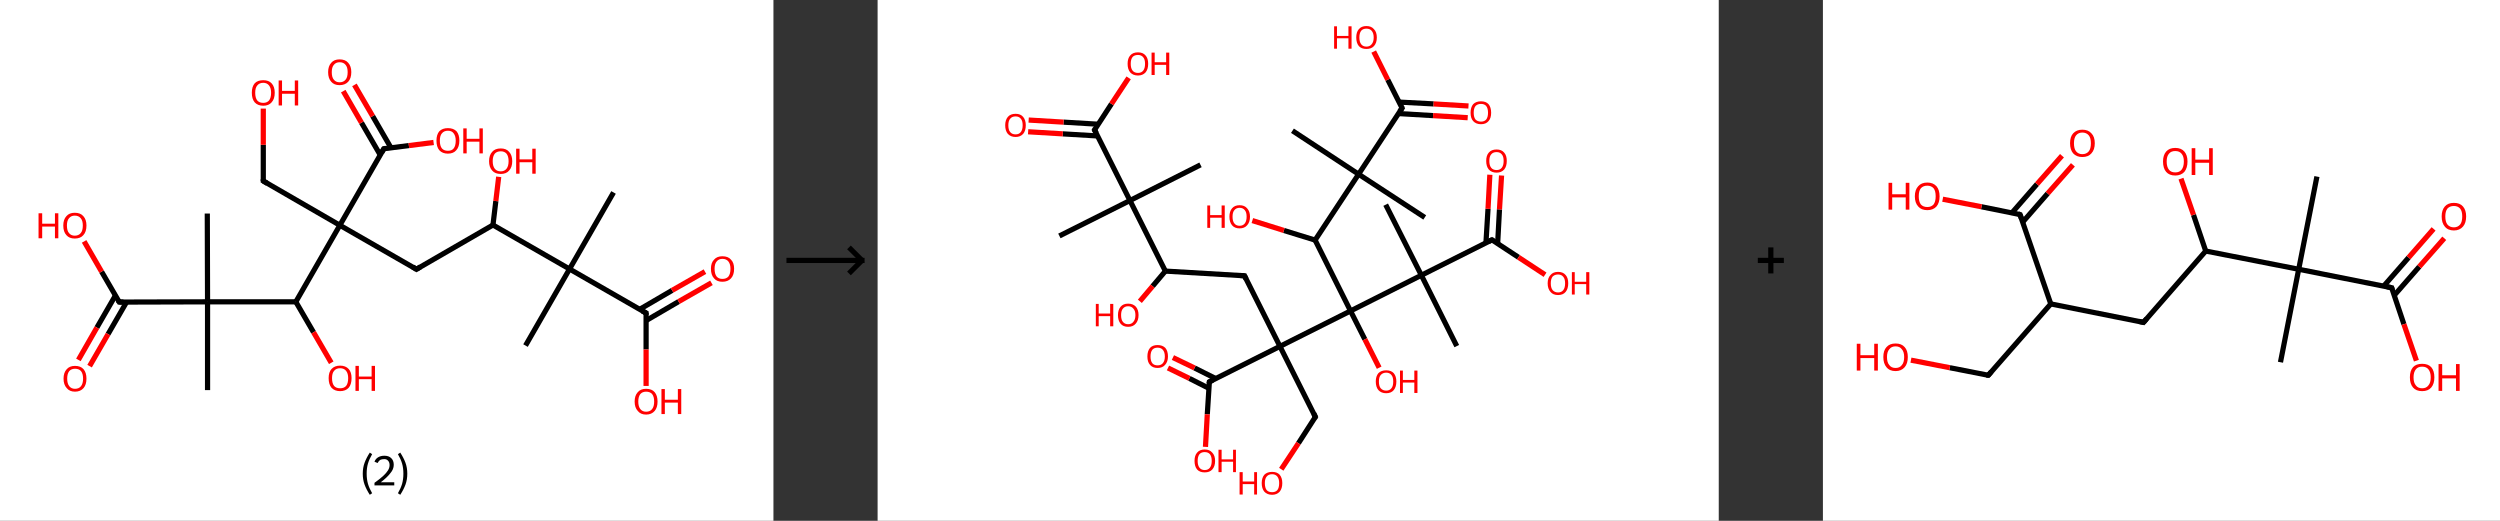 <?xml version='1.0' encoding='ASCII' standalone='yes'?>
<svg xmlns="http://www.w3.org/2000/svg" xmlns:xlink="http://www.w3.org/1999/xlink" version="1.1" width="960.0px" viewBox="0 0 960.0 200.0" height="200.0px">
  <rect x="0" y="0" width="960.0" height="200.0" fill="#333333" stroke="none"/>
  <g>
    <g transform="translate(0, 0) scale(1 1) "><!-- END OF HEADER -->
<rect style="opacity:1.0;fill:#FFFFFF;stroke:none" width="297.0" height="200.0" x="0.0" y="0.0"> </rect>
<path class="bond-0 atom-0 atom-1" d="M 235.6,73.9 L 218.7,103.3" style="fill:none;fill-rule:evenodd;stroke:#000000;stroke-width:2.0px;stroke-linecap:butt;stroke-linejoin:miter;stroke-opacity:1"/>
<path class="bond-1 atom-1 atom-2" d="M 218.7,103.3 L 201.8,132.7" style="fill:none;fill-rule:evenodd;stroke:#000000;stroke-width:2.0px;stroke-linecap:butt;stroke-linejoin:miter;stroke-opacity:1"/>
<path class="bond-2 atom-1 atom-3" d="M 218.7,103.3 L 248.1,120.2" style="fill:none;fill-rule:evenodd;stroke:#000000;stroke-width:2.0px;stroke-linecap:butt;stroke-linejoin:miter;stroke-opacity:1"/>
<path class="bond-3 atom-3 atom-4" d="M 248.1,123.1 L 260.6,115.8" style="fill:none;fill-rule:evenodd;stroke:#000000;stroke-width:2.0px;stroke-linecap:butt;stroke-linejoin:miter;stroke-opacity:1"/>
<path class="bond-3 atom-3 atom-4" d="M 260.6,115.8 L 273.2,108.6" style="fill:none;fill-rule:evenodd;stroke:#FF0000;stroke-width:2.0px;stroke-linecap:butt;stroke-linejoin:miter;stroke-opacity:1"/>
<path class="bond-3 atom-3 atom-4" d="M 245.6,118.8 L 258.1,111.5" style="fill:none;fill-rule:evenodd;stroke:#000000;stroke-width:2.0px;stroke-linecap:butt;stroke-linejoin:miter;stroke-opacity:1"/>
<path class="bond-3 atom-3 atom-4" d="M 258.1,111.5 L 270.7,104.3" style="fill:none;fill-rule:evenodd;stroke:#FF0000;stroke-width:2.0px;stroke-linecap:butt;stroke-linejoin:miter;stroke-opacity:1"/>
<path class="bond-4 atom-3 atom-5" d="M 248.1,120.2 L 248.1,134.2" style="fill:none;fill-rule:evenodd;stroke:#000000;stroke-width:2.0px;stroke-linecap:butt;stroke-linejoin:miter;stroke-opacity:1"/>
<path class="bond-4 atom-3 atom-5" d="M 248.1,134.2 L 248.1,148.2" style="fill:none;fill-rule:evenodd;stroke:#FF0000;stroke-width:2.0px;stroke-linecap:butt;stroke-linejoin:miter;stroke-opacity:1"/>
<path class="bond-5 atom-1 atom-6" d="M 218.7,103.3 L 189.3,86.4" style="fill:none;fill-rule:evenodd;stroke:#000000;stroke-width:2.0px;stroke-linecap:butt;stroke-linejoin:miter;stroke-opacity:1"/>
<path class="bond-6 atom-6 atom-7" d="M 189.3,86.4 L 190.4,77.2" style="fill:none;fill-rule:evenodd;stroke:#000000;stroke-width:2.0px;stroke-linecap:butt;stroke-linejoin:miter;stroke-opacity:1"/>
<path class="bond-6 atom-6 atom-7" d="M 190.4,77.2 L 191.5,67.9" style="fill:none;fill-rule:evenodd;stroke:#FF0000;stroke-width:2.0px;stroke-linecap:butt;stroke-linejoin:miter;stroke-opacity:1"/>
<path class="bond-7 atom-6 atom-8" d="M 189.3,86.4 L 159.9,103.4" style="fill:none;fill-rule:evenodd;stroke:#000000;stroke-width:2.0px;stroke-linecap:butt;stroke-linejoin:miter;stroke-opacity:1"/>
<path class="bond-8 atom-8 atom-9" d="M 159.9,103.4 L 130.5,86.5" style="fill:none;fill-rule:evenodd;stroke:#000000;stroke-width:2.0px;stroke-linecap:butt;stroke-linejoin:miter;stroke-opacity:1"/>
<path class="bond-9 atom-9 atom-10" d="M 130.5,86.5 L 101.1,69.5" style="fill:none;fill-rule:evenodd;stroke:#000000;stroke-width:2.0px;stroke-linecap:butt;stroke-linejoin:miter;stroke-opacity:1"/>
<path class="bond-10 atom-10 atom-11" d="M 101.1,69.5 L 101.1,55.6" style="fill:none;fill-rule:evenodd;stroke:#000000;stroke-width:2.0px;stroke-linecap:butt;stroke-linejoin:miter;stroke-opacity:1"/>
<path class="bond-10 atom-10 atom-11" d="M 101.1,55.6 L 101.1,41.7" style="fill:none;fill-rule:evenodd;stroke:#FF0000;stroke-width:2.0px;stroke-linecap:butt;stroke-linejoin:miter;stroke-opacity:1"/>
<path class="bond-11 atom-9 atom-12" d="M 130.5,86.5 L 147.4,57.1" style="fill:none;fill-rule:evenodd;stroke:#000000;stroke-width:2.0px;stroke-linecap:butt;stroke-linejoin:miter;stroke-opacity:1"/>
<path class="bond-12 atom-12 atom-13" d="M 150.1,56.7 L 143.1,44.6" style="fill:none;fill-rule:evenodd;stroke:#000000;stroke-width:2.0px;stroke-linecap:butt;stroke-linejoin:miter;stroke-opacity:1"/>
<path class="bond-12 atom-12 atom-13" d="M 143.1,44.6 L 136.1,32.6" style="fill:none;fill-rule:evenodd;stroke:#FF0000;stroke-width:2.0px;stroke-linecap:butt;stroke-linejoin:miter;stroke-opacity:1"/>
<path class="bond-12 atom-12 atom-13" d="M 146.0,59.5 L 138.8,47.1" style="fill:none;fill-rule:evenodd;stroke:#000000;stroke-width:2.0px;stroke-linecap:butt;stroke-linejoin:miter;stroke-opacity:1"/>
<path class="bond-12 atom-12 atom-13" d="M 138.8,47.1 L 131.8,35.0" style="fill:none;fill-rule:evenodd;stroke:#FF0000;stroke-width:2.0px;stroke-linecap:butt;stroke-linejoin:miter;stroke-opacity:1"/>
<path class="bond-13 atom-12 atom-14" d="M 147.4,57.1 L 157.0,55.9" style="fill:none;fill-rule:evenodd;stroke:#000000;stroke-width:2.0px;stroke-linecap:butt;stroke-linejoin:miter;stroke-opacity:1"/>
<path class="bond-13 atom-12 atom-14" d="M 157.0,55.9 L 166.5,54.7" style="fill:none;fill-rule:evenodd;stroke:#FF0000;stroke-width:2.0px;stroke-linecap:butt;stroke-linejoin:miter;stroke-opacity:1"/>
<path class="bond-14 atom-9 atom-15" d="M 130.5,86.5 L 113.6,115.9" style="fill:none;fill-rule:evenodd;stroke:#000000;stroke-width:2.0px;stroke-linecap:butt;stroke-linejoin:miter;stroke-opacity:1"/>
<path class="bond-15 atom-15 atom-16" d="M 113.6,115.9 L 120.4,127.6" style="fill:none;fill-rule:evenodd;stroke:#000000;stroke-width:2.0px;stroke-linecap:butt;stroke-linejoin:miter;stroke-opacity:1"/>
<path class="bond-15 atom-15 atom-16" d="M 120.4,127.6 L 127.2,139.3" style="fill:none;fill-rule:evenodd;stroke:#FF0000;stroke-width:2.0px;stroke-linecap:butt;stroke-linejoin:miter;stroke-opacity:1"/>
<path class="bond-16 atom-15 atom-17" d="M 113.6,115.9 L 79.7,115.9" style="fill:none;fill-rule:evenodd;stroke:#000000;stroke-width:2.0px;stroke-linecap:butt;stroke-linejoin:miter;stroke-opacity:1"/>
<path class="bond-17 atom-17 atom-18" d="M 79.7,115.9 L 79.6,82.0" style="fill:none;fill-rule:evenodd;stroke:#000000;stroke-width:2.0px;stroke-linecap:butt;stroke-linejoin:miter;stroke-opacity:1"/>
<path class="bond-18 atom-17 atom-19" d="M 79.7,115.9 L 79.7,149.8" style="fill:none;fill-rule:evenodd;stroke:#000000;stroke-width:2.0px;stroke-linecap:butt;stroke-linejoin:miter;stroke-opacity:1"/>
<path class="bond-19 atom-17 atom-20" d="M 79.7,115.9 L 45.8,116.0" style="fill:none;fill-rule:evenodd;stroke:#000000;stroke-width:2.0px;stroke-linecap:butt;stroke-linejoin:miter;stroke-opacity:1"/>
<path class="bond-20 atom-20 atom-21" d="M 44.3,113.5 L 37.2,125.8" style="fill:none;fill-rule:evenodd;stroke:#000000;stroke-width:2.0px;stroke-linecap:butt;stroke-linejoin:miter;stroke-opacity:1"/>
<path class="bond-20 atom-20 atom-21" d="M 37.2,125.8 L 30.1,138.2" style="fill:none;fill-rule:evenodd;stroke:#FF0000;stroke-width:2.0px;stroke-linecap:butt;stroke-linejoin:miter;stroke-opacity:1"/>
<path class="bond-20 atom-20 atom-21" d="M 48.6,116.0 L 41.5,128.3" style="fill:none;fill-rule:evenodd;stroke:#000000;stroke-width:2.0px;stroke-linecap:butt;stroke-linejoin:miter;stroke-opacity:1"/>
<path class="bond-20 atom-20 atom-21" d="M 41.5,128.3 L 34.4,140.6" style="fill:none;fill-rule:evenodd;stroke:#FF0000;stroke-width:2.0px;stroke-linecap:butt;stroke-linejoin:miter;stroke-opacity:1"/>
<path class="bond-21 atom-20 atom-22" d="M 45.8,116.0 L 39.0,104.3" style="fill:none;fill-rule:evenodd;stroke:#000000;stroke-width:2.0px;stroke-linecap:butt;stroke-linejoin:miter;stroke-opacity:1"/>
<path class="bond-21 atom-20 atom-22" d="M 39.0,104.3 L 32.3,92.7" style="fill:none;fill-rule:evenodd;stroke:#FF0000;stroke-width:2.0px;stroke-linecap:butt;stroke-linejoin:miter;stroke-opacity:1"/>
<path d="M 246.6,119.4 L 248.1,120.2 L 248.1,120.9" style="fill:none;stroke:#000000;stroke-width:2.0px;stroke-linecap:butt;stroke-linejoin:miter;stroke-opacity:1;"/>
<path d="M 161.4,102.5 L 159.9,103.4 L 158.5,102.5" style="fill:none;stroke:#000000;stroke-width:2.0px;stroke-linecap:butt;stroke-linejoin:miter;stroke-opacity:1;"/>
<path d="M 102.6,70.4 L 101.1,69.5 L 101.1,68.8" style="fill:none;stroke:#000000;stroke-width:2.0px;stroke-linecap:butt;stroke-linejoin:miter;stroke-opacity:1;"/>
<path d="M 146.6,58.5 L 147.4,57.1 L 147.9,57.0" style="fill:none;stroke:#000000;stroke-width:2.0px;stroke-linecap:butt;stroke-linejoin:miter;stroke-opacity:1;"/>
<path d="M 47.4,116.0 L 45.8,116.0 L 45.4,115.4" style="fill:none;stroke:#000000;stroke-width:2.0px;stroke-linecap:butt;stroke-linejoin:miter;stroke-opacity:1;"/>
<path class="atom-4" d="M 273.0 103.2 Q 273.0 100.9, 274.2 99.7 Q 275.3 98.4, 277.4 98.4 Q 279.6 98.4, 280.7 99.7 Q 281.9 100.9, 281.9 103.2 Q 281.9 105.6, 280.7 106.9 Q 279.5 108.2, 277.4 108.2 Q 275.3 108.2, 274.2 106.9 Q 273.0 105.6, 273.0 103.2 M 277.4 107.1 Q 278.9 107.1, 279.7 106.2 Q 280.5 105.2, 280.5 103.2 Q 280.5 101.4, 279.7 100.4 Q 278.9 99.4, 277.4 99.4 Q 276.0 99.4, 275.2 100.4 Q 274.4 101.3, 274.4 103.2 Q 274.4 105.2, 275.2 106.2 Q 276.0 107.1, 277.4 107.1 " fill="#FF0000"/>
<path class="atom-5" d="M 243.7 154.2 Q 243.7 151.9, 244.9 150.6 Q 246.0 149.3, 248.1 149.3 Q 250.3 149.3, 251.4 150.6 Q 252.5 151.9, 252.5 154.2 Q 252.5 156.5, 251.4 157.8 Q 250.2 159.2, 248.1 159.2 Q 246.0 159.2, 244.9 157.8 Q 243.7 156.5, 243.7 154.2 M 248.1 158.1 Q 249.6 158.1, 250.4 157.1 Q 251.2 156.1, 251.2 154.2 Q 251.2 152.3, 250.4 151.3 Q 249.6 150.4, 248.1 150.4 Q 246.7 150.4, 245.9 151.3 Q 245.1 152.3, 245.1 154.2 Q 245.1 156.1, 245.9 157.1 Q 246.7 158.1, 248.1 158.1 " fill="#FF0000"/>
<path class="atom-5" d="M 254.0 149.4 L 255.3 149.4 L 255.3 153.5 L 260.3 153.5 L 260.3 149.4 L 261.6 149.4 L 261.6 159.0 L 260.3 159.0 L 260.3 154.6 L 255.3 154.6 L 255.3 159.0 L 254.0 159.0 L 254.0 149.4 " fill="#FF0000"/>
<path class="atom-7" d="M 187.8 61.9 Q 187.8 59.6, 189.0 58.3 Q 190.1 57.0, 192.3 57.0 Q 194.4 57.0, 195.5 58.3 Q 196.7 59.6, 196.7 61.9 Q 196.7 64.2, 195.5 65.5 Q 194.4 66.8, 192.3 66.8 Q 190.1 66.8, 189.0 65.5 Q 187.8 64.2, 187.8 61.9 M 192.3 65.8 Q 193.7 65.8, 194.5 64.8 Q 195.3 63.8, 195.3 61.9 Q 195.3 60.0, 194.5 59.0 Q 193.7 58.1, 192.3 58.1 Q 190.8 58.1, 190.0 59.0 Q 189.2 60.0, 189.2 61.9 Q 189.2 63.8, 190.0 64.8 Q 190.8 65.8, 192.3 65.8 " fill="#FF0000"/>
<path class="atom-7" d="M 198.2 57.1 L 199.5 57.1 L 199.5 61.2 L 204.4 61.2 L 204.4 57.1 L 205.7 57.1 L 205.7 66.7 L 204.4 66.7 L 204.4 62.3 L 199.5 62.3 L 199.5 66.7 L 198.2 66.7 L 198.2 57.1 " fill="#FF0000"/>
<path class="atom-11" d="M 96.7 35.6 Q 96.7 33.3, 97.8 32.0 Q 98.9 30.8, 101.1 30.8 Q 103.2 30.8, 104.3 32.0 Q 105.5 33.3, 105.5 35.6 Q 105.5 38.0, 104.3 39.3 Q 103.2 40.6, 101.1 40.6 Q 99.0 40.6, 97.8 39.3 Q 96.7 38.0, 96.7 35.6 M 101.1 39.5 Q 102.5 39.5, 103.3 38.6 Q 104.1 37.6, 104.1 35.6 Q 104.1 33.8, 103.3 32.8 Q 102.5 31.8, 101.1 31.8 Q 99.6 31.8, 98.8 32.8 Q 98.0 33.7, 98.0 35.6 Q 98.0 37.6, 98.8 38.6 Q 99.6 39.5, 101.1 39.5 " fill="#FF0000"/>
<path class="atom-11" d="M 107.0 30.9 L 108.3 30.9 L 108.3 34.9 L 113.2 34.9 L 113.2 30.9 L 114.5 30.9 L 114.5 40.5 L 113.2 40.5 L 113.2 36.0 L 108.3 36.0 L 108.3 40.5 L 107.0 40.5 L 107.0 30.9 " fill="#FF0000"/>
<path class="atom-13" d="M 126.0 27.7 Q 126.0 25.4, 127.2 24.1 Q 128.3 22.8, 130.4 22.8 Q 132.6 22.8, 133.7 24.1 Q 134.9 25.4, 134.9 27.7 Q 134.9 30.1, 133.7 31.4 Q 132.5 32.7, 130.4 32.7 Q 128.3 32.7, 127.2 31.4 Q 126.0 30.1, 126.0 27.7 M 130.4 31.6 Q 131.9 31.6, 132.7 30.6 Q 133.5 29.7, 133.5 27.7 Q 133.5 25.8, 132.7 24.9 Q 131.9 23.9, 130.4 23.9 Q 129.0 23.9, 128.2 24.9 Q 127.4 25.8, 127.4 27.7 Q 127.4 29.7, 128.2 30.6 Q 129.0 31.6, 130.4 31.6 " fill="#FF0000"/>
<path class="atom-14" d="M 167.6 54.0 Q 167.6 51.7, 168.7 50.4 Q 169.9 49.2, 172.0 49.2 Q 174.1 49.2, 175.3 50.4 Q 176.4 51.7, 176.4 54.0 Q 176.4 56.4, 175.2 57.7 Q 174.1 59.0, 172.0 59.0 Q 169.9 59.0, 168.7 57.7 Q 167.6 56.4, 167.6 54.0 M 172.0 57.9 Q 173.5 57.9, 174.2 57.0 Q 175.0 56.0, 175.0 54.0 Q 175.0 52.2, 174.2 51.2 Q 173.5 50.2, 172.0 50.2 Q 170.5 50.2, 169.7 51.2 Q 168.9 52.1, 168.9 54.0 Q 168.9 56.0, 169.7 57.0 Q 170.5 57.9, 172.0 57.9 " fill="#FF0000"/>
<path class="atom-14" d="M 177.9 49.3 L 179.2 49.3 L 179.2 53.3 L 184.1 53.3 L 184.1 49.3 L 185.4 49.3 L 185.4 58.9 L 184.1 58.9 L 184.1 54.4 L 179.2 54.4 L 179.2 58.9 L 177.9 58.9 L 177.9 49.3 " fill="#FF0000"/>
<path class="atom-16" d="M 126.2 145.2 Q 126.2 142.9, 127.3 141.7 Q 128.5 140.4, 130.6 140.4 Q 132.7 140.4, 133.9 141.7 Q 135.0 142.9, 135.0 145.2 Q 135.0 147.6, 133.9 148.9 Q 132.7 150.2, 130.6 150.2 Q 128.5 150.2, 127.3 148.9 Q 126.2 147.6, 126.2 145.2 M 130.6 149.1 Q 132.1 149.1, 132.9 148.2 Q 133.7 147.2, 133.7 145.2 Q 133.7 143.4, 132.9 142.4 Q 132.1 141.4, 130.6 141.4 Q 129.1 141.4, 128.3 142.4 Q 127.5 143.3, 127.5 145.2 Q 127.5 147.2, 128.3 148.2 Q 129.1 149.1, 130.6 149.1 " fill="#FF0000"/>
<path class="atom-16" d="M 136.5 140.5 L 137.8 140.5 L 137.8 144.6 L 142.7 144.6 L 142.7 140.5 L 144.0 140.5 L 144.0 150.1 L 142.7 150.1 L 142.7 145.6 L 137.8 145.6 L 137.8 150.1 L 136.5 150.1 L 136.5 140.5 " fill="#FF0000"/>
<path class="atom-21" d="M 24.4 145.4 Q 24.4 143.1, 25.6 141.8 Q 26.7 140.5, 28.8 140.5 Q 31.0 140.5, 32.1 141.8 Q 33.2 143.1, 33.2 145.4 Q 33.2 147.7, 32.1 149.0 Q 30.9 150.4, 28.8 150.4 Q 26.7 150.4, 25.6 149.0 Q 24.4 147.7, 24.4 145.4 M 28.8 149.3 Q 30.3 149.3, 31.1 148.3 Q 31.9 147.3, 31.9 145.4 Q 31.9 143.5, 31.1 142.5 Q 30.3 141.6, 28.8 141.6 Q 27.4 141.6, 26.6 142.5 Q 25.8 143.5, 25.8 145.4 Q 25.8 147.3, 26.6 148.3 Q 27.4 149.3, 28.8 149.3 " fill="#FF0000"/>
<path class="atom-22" d="M 14.8 81.9 L 16.2 81.9 L 16.2 85.9 L 21.1 85.9 L 21.1 81.9 L 22.4 81.9 L 22.4 91.5 L 21.1 91.5 L 21.1 87.0 L 16.2 87.0 L 16.2 91.5 L 14.8 91.5 L 14.8 81.9 " fill="#FF0000"/>
<path class="atom-22" d="M 24.3 86.6 Q 24.3 84.3, 25.5 83.0 Q 26.6 81.7, 28.7 81.7 Q 30.9 81.7, 32.0 83.0 Q 33.2 84.3, 33.2 86.6 Q 33.2 89.0, 32.0 90.3 Q 30.9 91.6, 28.7 91.6 Q 26.6 91.6, 25.5 90.3 Q 24.3 89.0, 24.3 86.6 M 28.7 90.5 Q 30.2 90.5, 31.0 89.5 Q 31.8 88.6, 31.8 86.6 Q 31.8 84.7, 31.0 83.8 Q 30.2 82.8, 28.7 82.8 Q 27.3 82.8, 26.5 83.8 Q 25.7 84.7, 25.7 86.6 Q 25.7 88.6, 26.5 89.5 Q 27.3 90.5, 28.7 90.5 " fill="#FF0000"/>
<path class="legend" d="M 139.3 181.9 Q 139.3 179.6, 140.0 177.7 Q 140.7 175.8, 142.0 173.8 L 142.9 174.4 Q 141.8 176.3, 141.3 178.0 Q 140.8 179.7, 140.8 181.9 Q 140.8 184.0, 141.3 185.8 Q 141.8 187.5, 142.9 189.4 L 142.0 190.0 Q 140.7 188.0, 140.0 186.1 Q 139.3 184.2, 139.3 181.9 " fill="#000000"/>
<path class="legend" d="M 143.8 177.3 Q 144.2 176.2, 145.2 175.6 Q 146.2 175.0, 147.6 175.0 Q 149.3 175.0, 150.2 175.9 Q 151.2 176.8, 151.2 178.5 Q 151.2 180.2, 149.9 181.7 Q 148.7 183.3, 146.2 185.2 L 151.4 185.2 L 151.4 186.4 L 143.8 186.4 L 143.8 185.4 Q 145.9 183.9, 147.1 182.8 Q 148.4 181.6, 149.0 180.6 Q 149.6 179.6, 149.6 178.6 Q 149.6 177.5, 149.0 176.9 Q 148.5 176.3, 147.6 176.3 Q 146.6 176.3, 146.0 176.6 Q 145.4 177.0, 145.0 177.8 L 143.8 177.3 " fill="#000000"/>
<path class="legend" d="M 156.4 181.9 Q 156.4 184.2, 155.7 186.1 Q 155.0 188.0, 153.7 190.0 L 152.8 189.4 Q 153.9 187.5, 154.4 185.8 Q 154.9 184.0, 154.9 181.9 Q 154.9 179.7, 154.4 178.0 Q 153.9 176.3, 152.8 174.4 L 153.7 173.8 Q 155.0 175.8, 155.7 177.7 Q 156.4 179.6, 156.4 181.9 " fill="#000000"/>
</g>
    <g transform="translate(297.0, 0) scale(1 1) "><line x1="5" y1="100" x2="35" y2="100" style="stroke:rgb(0,0,0);stroke-width:2"/>
  <line x1="34" y1="100" x2="29" y2="95" style="stroke:rgb(0,0,0);stroke-width:2"/>
  <line x1="34" y1="100" x2="29" y2="105" style="stroke:rgb(0,0,0);stroke-width:2"/>
</g>
    <g transform="translate(337.0, 0) scale(1 1) "><!-- END OF HEADER -->
<rect style="opacity:1.0;fill:#FFFFFF;stroke:none" width="323.0" height="200.0" x="0.0" y="0.0"> </rect>
<path class="bond-0 atom-0 atom-1" d="M 69.8,90.6 L 96.9,77.0" style="fill:none;fill-rule:evenodd;stroke:#000000;stroke-width:2.0px;stroke-linecap:butt;stroke-linejoin:miter;stroke-opacity:1"/>
<path class="bond-1 atom-1 atom-2" d="M 96.9,77.0 L 124.0,63.3" style="fill:none;fill-rule:evenodd;stroke:#000000;stroke-width:2.0px;stroke-linecap:butt;stroke-linejoin:miter;stroke-opacity:1"/>
<path class="bond-2 atom-1 atom-3" d="M 96.9,77.0 L 83.3,49.9" style="fill:none;fill-rule:evenodd;stroke:#000000;stroke-width:2.0px;stroke-linecap:butt;stroke-linejoin:miter;stroke-opacity:1"/>
<path class="bond-3 atom-3 atom-4" d="M 84.7,47.7 L 71.4,46.9" style="fill:none;fill-rule:evenodd;stroke:#000000;stroke-width:2.0px;stroke-linecap:butt;stroke-linejoin:miter;stroke-opacity:1"/>
<path class="bond-3 atom-3 atom-4" d="M 71.4,46.9 L 58.0,46.1" style="fill:none;fill-rule:evenodd;stroke:#FF0000;stroke-width:2.0px;stroke-linecap:butt;stroke-linejoin:miter;stroke-opacity:1"/>
<path class="bond-3 atom-3 atom-4" d="M 84.4,52.2 L 71.1,51.4" style="fill:none;fill-rule:evenodd;stroke:#000000;stroke-width:2.0px;stroke-linecap:butt;stroke-linejoin:miter;stroke-opacity:1"/>
<path class="bond-3 atom-3 atom-4" d="M 71.1,51.4 L 57.8,50.6" style="fill:none;fill-rule:evenodd;stroke:#FF0000;stroke-width:2.0px;stroke-linecap:butt;stroke-linejoin:miter;stroke-opacity:1"/>
<path class="bond-4 atom-3 atom-5" d="M 83.3,49.9 L 89.8,39.9" style="fill:none;fill-rule:evenodd;stroke:#000000;stroke-width:2.0px;stroke-linecap:butt;stroke-linejoin:miter;stroke-opacity:1"/>
<path class="bond-4 atom-3 atom-5" d="M 89.8,39.9 L 96.4,29.9" style="fill:none;fill-rule:evenodd;stroke:#FF0000;stroke-width:2.0px;stroke-linecap:butt;stroke-linejoin:miter;stroke-opacity:1"/>
<path class="bond-5 atom-1 atom-6" d="M 96.9,77.0 L 110.5,104.1" style="fill:none;fill-rule:evenodd;stroke:#000000;stroke-width:2.0px;stroke-linecap:butt;stroke-linejoin:miter;stroke-opacity:1"/>
<path class="bond-6 atom-6 atom-7" d="M 110.5,104.1 L 105.6,109.9" style="fill:none;fill-rule:evenodd;stroke:#000000;stroke-width:2.0px;stroke-linecap:butt;stroke-linejoin:miter;stroke-opacity:1"/>
<path class="bond-6 atom-6 atom-7" d="M 105.6,109.9 L 100.7,115.7" style="fill:none;fill-rule:evenodd;stroke:#FF0000;stroke-width:2.0px;stroke-linecap:butt;stroke-linejoin:miter;stroke-opacity:1"/>
<path class="bond-7 atom-6 atom-8" d="M 110.5,104.1 L 140.9,105.9" style="fill:none;fill-rule:evenodd;stroke:#000000;stroke-width:2.0px;stroke-linecap:butt;stroke-linejoin:miter;stroke-opacity:1"/>
<path class="bond-8 atom-8 atom-9" d="M 140.9,105.9 L 154.5,133.0" style="fill:none;fill-rule:evenodd;stroke:#000000;stroke-width:2.0px;stroke-linecap:butt;stroke-linejoin:miter;stroke-opacity:1"/>
<path class="bond-9 atom-9 atom-10" d="M 154.5,133.0 L 168.1,160.1" style="fill:none;fill-rule:evenodd;stroke:#000000;stroke-width:2.0px;stroke-linecap:butt;stroke-linejoin:miter;stroke-opacity:1"/>
<path class="bond-10 atom-10 atom-11" d="M 168.1,160.1 L 161.6,170.2" style="fill:none;fill-rule:evenodd;stroke:#000000;stroke-width:2.0px;stroke-linecap:butt;stroke-linejoin:miter;stroke-opacity:1"/>
<path class="bond-10 atom-10 atom-11" d="M 161.6,170.2 L 155.0,180.2" style="fill:none;fill-rule:evenodd;stroke:#FF0000;stroke-width:2.0px;stroke-linecap:butt;stroke-linejoin:miter;stroke-opacity:1"/>
<path class="bond-11 atom-9 atom-12" d="M 154.5,133.0 L 127.4,146.6" style="fill:none;fill-rule:evenodd;stroke:#000000;stroke-width:2.0px;stroke-linecap:butt;stroke-linejoin:miter;stroke-opacity:1"/>
<path class="bond-12 atom-12 atom-13" d="M 129.9,145.4 L 121.7,141.3" style="fill:none;fill-rule:evenodd;stroke:#000000;stroke-width:2.0px;stroke-linecap:butt;stroke-linejoin:miter;stroke-opacity:1"/>
<path class="bond-12 atom-12 atom-13" d="M 121.7,141.3 L 113.4,137.3" style="fill:none;fill-rule:evenodd;stroke:#FF0000;stroke-width:2.0px;stroke-linecap:butt;stroke-linejoin:miter;stroke-opacity:1"/>
<path class="bond-12 atom-12 atom-13" d="M 127.2,149.1 L 119.7,145.3" style="fill:none;fill-rule:evenodd;stroke:#000000;stroke-width:2.0px;stroke-linecap:butt;stroke-linejoin:miter;stroke-opacity:1"/>
<path class="bond-12 atom-12 atom-13" d="M 119.7,145.3 L 111.5,141.3" style="fill:none;fill-rule:evenodd;stroke:#FF0000;stroke-width:2.0px;stroke-linecap:butt;stroke-linejoin:miter;stroke-opacity:1"/>
<path class="bond-13 atom-12 atom-14" d="M 127.4,146.6 L 126.6,159.1" style="fill:none;fill-rule:evenodd;stroke:#000000;stroke-width:2.0px;stroke-linecap:butt;stroke-linejoin:miter;stroke-opacity:1"/>
<path class="bond-13 atom-12 atom-14" d="M 126.6,159.1 L 125.9,171.6" style="fill:none;fill-rule:evenodd;stroke:#FF0000;stroke-width:2.0px;stroke-linecap:butt;stroke-linejoin:miter;stroke-opacity:1"/>
<path class="bond-14 atom-9 atom-15" d="M 154.5,133.0 L 181.6,119.4" style="fill:none;fill-rule:evenodd;stroke:#000000;stroke-width:2.0px;stroke-linecap:butt;stroke-linejoin:miter;stroke-opacity:1"/>
<path class="bond-15 atom-15 atom-16" d="M 181.6,119.4 L 187.1,130.3" style="fill:none;fill-rule:evenodd;stroke:#000000;stroke-width:2.0px;stroke-linecap:butt;stroke-linejoin:miter;stroke-opacity:1"/>
<path class="bond-15 atom-15 atom-16" d="M 187.1,130.3 L 192.6,141.2" style="fill:none;fill-rule:evenodd;stroke:#FF0000;stroke-width:2.0px;stroke-linecap:butt;stroke-linejoin:miter;stroke-opacity:1"/>
<path class="bond-16 atom-15 atom-17" d="M 181.6,119.4 L 168.0,92.2" style="fill:none;fill-rule:evenodd;stroke:#000000;stroke-width:2.0px;stroke-linecap:butt;stroke-linejoin:miter;stroke-opacity:1"/>
<path class="bond-17 atom-17 atom-18" d="M 168.0,92.2 L 156.0,88.5" style="fill:none;fill-rule:evenodd;stroke:#000000;stroke-width:2.0px;stroke-linecap:butt;stroke-linejoin:miter;stroke-opacity:1"/>
<path class="bond-17 atom-17 atom-18" d="M 156.0,88.5 L 143.9,84.7" style="fill:none;fill-rule:evenodd;stroke:#FF0000;stroke-width:2.0px;stroke-linecap:butt;stroke-linejoin:miter;stroke-opacity:1"/>
<path class="bond-18 atom-17 atom-19" d="M 168.0,92.2 L 184.7,66.9" style="fill:none;fill-rule:evenodd;stroke:#000000;stroke-width:2.0px;stroke-linecap:butt;stroke-linejoin:miter;stroke-opacity:1"/>
<path class="bond-19 atom-19 atom-20" d="M 184.7,66.9 L 210.1,83.5" style="fill:none;fill-rule:evenodd;stroke:#000000;stroke-width:2.0px;stroke-linecap:butt;stroke-linejoin:miter;stroke-opacity:1"/>
<path class="bond-20 atom-19 atom-21" d="M 184.7,66.9 L 159.3,50.2" style="fill:none;fill-rule:evenodd;stroke:#000000;stroke-width:2.0px;stroke-linecap:butt;stroke-linejoin:miter;stroke-opacity:1"/>
<path class="bond-21 atom-19 atom-22" d="M 184.7,66.9 L 201.4,41.5" style="fill:none;fill-rule:evenodd;stroke:#000000;stroke-width:2.0px;stroke-linecap:butt;stroke-linejoin:miter;stroke-opacity:1"/>
<path class="bond-22 atom-22 atom-23" d="M 199.9,43.6 L 213.3,44.4" style="fill:none;fill-rule:evenodd;stroke:#000000;stroke-width:2.0px;stroke-linecap:butt;stroke-linejoin:miter;stroke-opacity:1"/>
<path class="bond-22 atom-22 atom-23" d="M 213.3,44.4 L 226.6,45.2" style="fill:none;fill-rule:evenodd;stroke:#FF0000;stroke-width:2.0px;stroke-linecap:butt;stroke-linejoin:miter;stroke-opacity:1"/>
<path class="bond-22 atom-22 atom-23" d="M 200.2,39.2 L 213.5,39.9" style="fill:none;fill-rule:evenodd;stroke:#000000;stroke-width:2.0px;stroke-linecap:butt;stroke-linejoin:miter;stroke-opacity:1"/>
<path class="bond-22 atom-22 atom-23" d="M 213.5,39.9 L 226.9,40.7" style="fill:none;fill-rule:evenodd;stroke:#FF0000;stroke-width:2.0px;stroke-linecap:butt;stroke-linejoin:miter;stroke-opacity:1"/>
<path class="bond-23 atom-22 atom-24" d="M 201.4,41.5 L 195.9,30.6" style="fill:none;fill-rule:evenodd;stroke:#000000;stroke-width:2.0px;stroke-linecap:butt;stroke-linejoin:miter;stroke-opacity:1"/>
<path class="bond-23 atom-22 atom-24" d="M 195.9,30.6 L 190.5,19.8" style="fill:none;fill-rule:evenodd;stroke:#FF0000;stroke-width:2.0px;stroke-linecap:butt;stroke-linejoin:miter;stroke-opacity:1"/>
<path class="bond-24 atom-15 atom-25" d="M 181.6,119.4 L 208.8,105.7" style="fill:none;fill-rule:evenodd;stroke:#000000;stroke-width:2.0px;stroke-linecap:butt;stroke-linejoin:miter;stroke-opacity:1"/>
<path class="bond-25 atom-25 atom-26" d="M 208.8,105.7 L 222.4,132.9" style="fill:none;fill-rule:evenodd;stroke:#000000;stroke-width:2.0px;stroke-linecap:butt;stroke-linejoin:miter;stroke-opacity:1"/>
<path class="bond-26 atom-25 atom-27" d="M 208.8,105.7 L 195.1,78.6" style="fill:none;fill-rule:evenodd;stroke:#000000;stroke-width:2.0px;stroke-linecap:butt;stroke-linejoin:miter;stroke-opacity:1"/>
<path class="bond-27 atom-25 atom-28" d="M 208.8,105.7 L 235.9,92.1" style="fill:none;fill-rule:evenodd;stroke:#000000;stroke-width:2.0px;stroke-linecap:butt;stroke-linejoin:miter;stroke-opacity:1"/>
<path class="bond-28 atom-28 atom-29" d="M 238.1,93.5 L 238.8,80.4" style="fill:none;fill-rule:evenodd;stroke:#000000;stroke-width:2.0px;stroke-linecap:butt;stroke-linejoin:miter;stroke-opacity:1"/>
<path class="bond-28 atom-28 atom-29" d="M 238.8,80.4 L 239.6,67.4" style="fill:none;fill-rule:evenodd;stroke:#FF0000;stroke-width:2.0px;stroke-linecap:butt;stroke-linejoin:miter;stroke-opacity:1"/>
<path class="bond-28 atom-28 atom-29" d="M 233.6,93.3 L 234.4,80.2" style="fill:none;fill-rule:evenodd;stroke:#000000;stroke-width:2.0px;stroke-linecap:butt;stroke-linejoin:miter;stroke-opacity:1"/>
<path class="bond-28 atom-28 atom-29" d="M 234.4,80.2 L 235.1,67.1" style="fill:none;fill-rule:evenodd;stroke:#FF0000;stroke-width:2.0px;stroke-linecap:butt;stroke-linejoin:miter;stroke-opacity:1"/>
<path class="bond-29 atom-28 atom-30" d="M 235.9,92.1 L 246.1,98.8" style="fill:none;fill-rule:evenodd;stroke:#000000;stroke-width:2.0px;stroke-linecap:butt;stroke-linejoin:miter;stroke-opacity:1"/>
<path class="bond-29 atom-28 atom-30" d="M 246.1,98.8 L 256.3,105.5" style="fill:none;fill-rule:evenodd;stroke:#FF0000;stroke-width:2.0px;stroke-linecap:butt;stroke-linejoin:miter;stroke-opacity:1"/>
<path d="M 84.0,51.2 L 83.3,49.9 L 83.6,49.4" style="fill:none;stroke:#000000;stroke-width:2.0px;stroke-linecap:butt;stroke-linejoin:miter;stroke-opacity:1;"/>
<path d="M 139.3,105.8 L 140.9,105.9 L 141.5,107.2" style="fill:none;stroke:#000000;stroke-width:2.0px;stroke-linecap:butt;stroke-linejoin:miter;stroke-opacity:1;"/>
<path d="M 167.5,158.8 L 168.1,160.1 L 167.8,160.6" style="fill:none;stroke:#000000;stroke-width:2.0px;stroke-linecap:butt;stroke-linejoin:miter;stroke-opacity:1;"/>
<path d="M 128.7,146.0 L 127.4,146.6 L 127.3,147.3" style="fill:none;stroke:#000000;stroke-width:2.0px;stroke-linecap:butt;stroke-linejoin:miter;stroke-opacity:1;"/>
<path d="M 200.5,42.8 L 201.4,41.5 L 201.1,40.9" style="fill:none;stroke:#000000;stroke-width:2.0px;stroke-linecap:butt;stroke-linejoin:miter;stroke-opacity:1;"/>
<path d="M 234.5,92.8 L 235.9,92.1 L 236.4,92.4" style="fill:none;stroke:#000000;stroke-width:2.0px;stroke-linecap:butt;stroke-linejoin:miter;stroke-opacity:1;"/>
<path class="atom-4" d="M 49.0 48.1 Q 49.0 46.1, 50.0 44.9 Q 51.0 43.7, 53.0 43.7 Q 54.9 43.7, 55.9 44.9 Q 56.9 46.1, 56.9 48.1 Q 56.9 50.2, 55.9 51.4 Q 54.8 52.6, 53.0 52.6 Q 51.1 52.6, 50.0 51.4 Q 49.0 50.2, 49.0 48.1 M 53.0 51.6 Q 54.3 51.6, 55.0 50.7 Q 55.7 49.8, 55.7 48.1 Q 55.7 46.4, 55.0 45.6 Q 54.3 44.7, 53.0 44.7 Q 51.6 44.7, 50.9 45.6 Q 50.2 46.4, 50.2 48.1 Q 50.2 49.9, 50.9 50.7 Q 51.6 51.6, 53.0 51.6 " fill="#FF0000"/>
<path class="atom-5" d="M 96.0 24.5 Q 96.0 22.4, 97.0 21.3 Q 98.0 20.1, 100.0 20.1 Q 101.9 20.1, 102.9 21.3 Q 103.9 22.4, 103.9 24.5 Q 103.9 26.6, 102.9 27.8 Q 101.8 29.0, 100.0 29.0 Q 98.1 29.0, 97.0 27.8 Q 96.0 26.6, 96.0 24.5 M 100.0 28.0 Q 101.3 28.0, 102.0 27.1 Q 102.7 26.2, 102.7 24.5 Q 102.7 22.8, 102.0 22.0 Q 101.3 21.1, 100.0 21.1 Q 98.6 21.1, 97.9 21.9 Q 97.2 22.8, 97.2 24.5 Q 97.2 26.2, 97.9 27.1 Q 98.6 28.0, 100.0 28.0 " fill="#FF0000"/>
<path class="atom-5" d="M 105.2 20.2 L 106.4 20.2 L 106.4 23.9 L 110.8 23.9 L 110.8 20.2 L 112.0 20.2 L 112.0 28.8 L 110.8 28.8 L 110.8 24.9 L 106.4 24.9 L 106.4 28.8 L 105.2 28.8 L 105.2 20.2 " fill="#FF0000"/>
<path class="atom-7" d="M 83.8 116.7 L 84.9 116.7 L 84.9 120.4 L 89.3 120.4 L 89.3 116.7 L 90.5 116.7 L 90.5 125.3 L 89.3 125.3 L 89.3 121.4 L 84.9 121.4 L 84.9 125.3 L 83.8 125.3 L 83.8 116.7 " fill="#FF0000"/>
<path class="atom-7" d="M 92.3 121.0 Q 92.3 119.0, 93.3 117.8 Q 94.3 116.6, 96.2 116.6 Q 98.1 116.6, 99.2 117.8 Q 100.2 119.0, 100.2 121.0 Q 100.2 123.1, 99.1 124.3 Q 98.1 125.5, 96.2 125.5 Q 94.3 125.5, 93.3 124.3 Q 92.3 123.1, 92.3 121.0 M 96.2 124.5 Q 97.5 124.5, 98.2 123.6 Q 99.0 122.7, 99.0 121.0 Q 99.0 119.3, 98.2 118.5 Q 97.5 117.6, 96.2 117.6 Q 94.9 117.6, 94.2 118.5 Q 93.5 119.3, 93.5 121.0 Q 93.5 122.8, 94.2 123.6 Q 94.9 124.5, 96.2 124.5 " fill="#FF0000"/>
<path class="atom-11" d="M 139.0 181.3 L 140.2 181.3 L 140.2 184.9 L 144.6 184.9 L 144.6 181.3 L 145.7 181.3 L 145.7 189.9 L 144.6 189.9 L 144.6 185.9 L 140.2 185.9 L 140.2 189.9 L 139.0 189.9 L 139.0 181.3 " fill="#FF0000"/>
<path class="atom-11" d="M 147.5 185.5 Q 147.5 183.5, 148.5 182.3 Q 149.6 181.2, 151.5 181.2 Q 153.4 181.2, 154.4 182.3 Q 155.4 183.5, 155.4 185.5 Q 155.4 187.6, 154.4 188.8 Q 153.3 190.0, 151.5 190.0 Q 149.6 190.0, 148.5 188.8 Q 147.5 187.6, 147.5 185.5 M 151.5 189.0 Q 152.8 189.0, 153.5 188.2 Q 154.2 187.3, 154.2 185.5 Q 154.2 183.9, 153.5 183.0 Q 152.8 182.1, 151.5 182.1 Q 150.1 182.1, 149.4 183.0 Q 148.7 183.8, 148.7 185.5 Q 148.7 187.3, 149.4 188.2 Q 150.1 189.0, 151.5 189.0 " fill="#FF0000"/>
<path class="atom-13" d="M 103.6 136.9 Q 103.6 134.8, 104.6 133.6 Q 105.6 132.5, 107.5 132.5 Q 109.4 132.5, 110.5 133.6 Q 111.5 134.8, 111.5 136.9 Q 111.5 138.9, 110.4 140.1 Q 109.4 141.3, 107.5 141.3 Q 105.6 141.3, 104.6 140.1 Q 103.6 139.0, 103.6 136.9 M 107.5 140.3 Q 108.8 140.3, 109.5 139.5 Q 110.3 138.6, 110.3 136.9 Q 110.3 135.2, 109.5 134.3 Q 108.8 133.5, 107.5 133.5 Q 106.2 133.5, 105.5 134.3 Q 104.8 135.2, 104.8 136.9 Q 104.8 138.6, 105.5 139.5 Q 106.2 140.3, 107.5 140.3 " fill="#FF0000"/>
<path class="atom-14" d="M 121.7 177.0 Q 121.7 174.9, 122.7 173.8 Q 123.7 172.6, 125.6 172.6 Q 127.5 172.6, 128.5 173.8 Q 129.6 174.9, 129.6 177.0 Q 129.6 179.1, 128.5 180.3 Q 127.5 181.4, 125.6 181.4 Q 123.7 181.4, 122.7 180.3 Q 121.7 179.1, 121.7 177.0 M 125.6 180.5 Q 126.9 180.5, 127.6 179.6 Q 128.3 178.7, 128.3 177.0 Q 128.3 175.3, 127.6 174.4 Q 126.9 173.6, 125.6 173.6 Q 124.3 173.6, 123.6 174.4 Q 122.9 175.3, 122.9 177.0 Q 122.9 178.7, 123.6 179.6 Q 124.3 180.5, 125.6 180.5 " fill="#FF0000"/>
<path class="atom-14" d="M 130.9 172.7 L 132.1 172.7 L 132.1 176.4 L 136.5 176.4 L 136.5 172.7 L 137.6 172.7 L 137.6 181.3 L 136.5 181.3 L 136.5 177.3 L 132.1 177.3 L 132.1 181.3 L 130.9 181.3 L 130.9 172.7 " fill="#FF0000"/>
<path class="atom-16" d="M 191.3 146.5 Q 191.3 144.5, 192.3 143.3 Q 193.4 142.2, 195.3 142.2 Q 197.2 142.2, 198.2 143.3 Q 199.2 144.5, 199.2 146.5 Q 199.2 148.6, 198.2 149.8 Q 197.2 151.0, 195.3 151.0 Q 193.4 151.0, 192.3 149.8 Q 191.3 148.6, 191.3 146.5 M 195.3 150.0 Q 196.6 150.0, 197.3 149.1 Q 198.0 148.3, 198.0 146.5 Q 198.0 144.8, 197.3 144.0 Q 196.6 143.1, 195.3 143.1 Q 194.0 143.1, 193.2 144.0 Q 192.5 144.8, 192.5 146.5 Q 192.5 148.3, 193.2 149.1 Q 194.0 150.0, 195.3 150.0 " fill="#FF0000"/>
<path class="atom-16" d="M 200.6 142.3 L 201.7 142.3 L 201.7 145.9 L 206.1 145.9 L 206.1 142.3 L 207.3 142.3 L 207.3 150.9 L 206.1 150.9 L 206.1 146.9 L 201.7 146.9 L 201.7 150.9 L 200.6 150.9 L 200.6 142.3 " fill="#FF0000"/>
<path class="atom-18" d="M 126.6 78.9 L 127.7 78.9 L 127.7 82.6 L 132.1 82.6 L 132.1 78.9 L 133.3 78.9 L 133.3 87.5 L 132.1 87.5 L 132.1 83.6 L 127.7 83.6 L 127.7 87.5 L 126.6 87.5 L 126.6 78.9 " fill="#FF0000"/>
<path class="atom-18" d="M 135.1 83.2 Q 135.1 81.2, 136.1 80.0 Q 137.1 78.8, 139.0 78.8 Q 140.9 78.8, 141.9 80.0 Q 143.0 81.2, 143.0 83.2 Q 143.0 85.3, 141.9 86.5 Q 140.9 87.7, 139.0 87.7 Q 137.1 87.7, 136.1 86.5 Q 135.1 85.3, 135.1 83.2 M 139.0 86.7 Q 140.3 86.7, 141.0 85.8 Q 141.7 84.9, 141.7 83.2 Q 141.7 81.5, 141.0 80.7 Q 140.3 79.8, 139.0 79.8 Q 137.7 79.8, 137.0 80.7 Q 136.3 81.5, 136.3 83.2 Q 136.3 85.0, 137.0 85.8 Q 137.7 86.7, 139.0 86.7 " fill="#FF0000"/>
<path class="atom-23" d="M 227.7 43.3 Q 227.7 41.2, 228.7 40.0 Q 229.8 38.9, 231.7 38.9 Q 233.6 38.9, 234.6 40.0 Q 235.6 41.2, 235.6 43.3 Q 235.6 45.4, 234.6 46.5 Q 233.6 47.7, 231.7 47.7 Q 229.8 47.7, 228.7 46.5 Q 227.7 45.4, 227.7 43.3 M 231.7 46.7 Q 233.0 46.7, 233.7 45.9 Q 234.4 45.0, 234.4 43.3 Q 234.4 41.6, 233.7 40.7 Q 233.0 39.9, 231.7 39.9 Q 230.4 39.9, 229.6 40.7 Q 228.9 41.6, 228.9 43.3 Q 228.9 45.0, 229.6 45.9 Q 230.4 46.7, 231.7 46.7 " fill="#FF0000"/>
<path class="atom-24" d="M 175.3 10.1 L 176.4 10.1 L 176.4 13.8 L 180.8 13.8 L 180.8 10.1 L 182.0 10.1 L 182.0 18.7 L 180.8 18.7 L 180.8 14.7 L 176.4 14.7 L 176.4 18.7 L 175.3 18.7 L 175.3 10.1 " fill="#FF0000"/>
<path class="atom-24" d="M 183.8 14.4 Q 183.8 12.3, 184.8 11.2 Q 185.8 10.0, 187.7 10.0 Q 189.6 10.0, 190.6 11.2 Q 191.7 12.3, 191.7 14.4 Q 191.7 16.5, 190.6 17.7 Q 189.6 18.8, 187.7 18.8 Q 185.8 18.8, 184.8 17.7 Q 183.8 16.5, 183.8 14.4 M 187.7 17.9 Q 189.0 17.9, 189.7 17.0 Q 190.5 16.1, 190.5 14.4 Q 190.5 12.7, 189.7 11.8 Q 189.0 11.0, 187.7 11.0 Q 186.4 11.0, 185.7 11.8 Q 185.0 12.7, 185.0 14.4 Q 185.0 16.1, 185.7 17.0 Q 186.4 17.9, 187.7 17.9 " fill="#FF0000"/>
<path class="atom-29" d="M 233.7 61.8 Q 233.7 59.7, 234.7 58.6 Q 235.7 57.4, 237.7 57.4 Q 239.6 57.4, 240.6 58.6 Q 241.6 59.7, 241.6 61.8 Q 241.6 63.9, 240.6 65.1 Q 239.5 66.3, 237.7 66.3 Q 235.8 66.3, 234.7 65.1 Q 233.7 63.9, 233.7 61.8 M 237.7 65.3 Q 239.0 65.3, 239.7 64.4 Q 240.4 63.5, 240.4 61.8 Q 240.4 60.1, 239.7 59.3 Q 239.0 58.4, 237.7 58.4 Q 236.3 58.4, 235.6 59.3 Q 234.9 60.1, 234.9 61.8 Q 234.9 63.5, 235.6 64.4 Q 236.3 65.3, 237.7 65.3 " fill="#FF0000"/>
<path class="atom-30" d="M 257.3 108.8 Q 257.3 106.7, 258.4 105.6 Q 259.4 104.4, 261.3 104.4 Q 263.2 104.4, 264.2 105.6 Q 265.2 106.7, 265.2 108.8 Q 265.2 110.9, 264.2 112.1 Q 263.2 113.3, 261.3 113.3 Q 259.4 113.3, 258.4 112.1 Q 257.3 110.9, 257.3 108.8 M 261.3 112.3 Q 262.6 112.3, 263.3 111.4 Q 264.0 110.5, 264.0 108.8 Q 264.0 107.1, 263.3 106.3 Q 262.6 105.4, 261.3 105.4 Q 260.0 105.4, 259.2 106.2 Q 258.5 107.1, 258.5 108.8 Q 258.5 110.5, 259.2 111.4 Q 260.0 112.3, 261.3 112.3 " fill="#FF0000"/>
<path class="atom-30" d="M 266.6 104.5 L 267.7 104.5 L 267.7 108.2 L 272.1 108.2 L 272.1 104.5 L 273.3 104.5 L 273.3 113.1 L 272.1 113.1 L 272.1 109.1 L 267.7 109.1 L 267.7 113.1 L 266.6 113.1 L 266.6 104.5 " fill="#FF0000"/>
</g>
    <g transform="translate(660.0, 0) scale(1 1) "><line x1="15" y1="100" x2="25" y2="100" style="stroke:rgb(0,0,0);stroke-width:2"/>
  <line x1="20" y1="95" x2="20" y2="105" style="stroke:rgb(0,0,0);stroke-width:2"/>
</g>
    <g transform="translate(700.0, 0) scale(1 1) "><!-- END OF HEADER -->
<rect style="opacity:1.0;fill:#FFFFFF;stroke:none" width="260.0" height="200.0" x="0.0" y="0.0"> </rect>
<path class="bond-0 atom-0 atom-1" d="M 189.7,67.8 L 182.7,103.4" style="fill:none;fill-rule:evenodd;stroke:#000000;stroke-width:2.0px;stroke-linecap:butt;stroke-linejoin:miter;stroke-opacity:1"/>
<path class="bond-1 atom-1 atom-2" d="M 182.7,103.4 L 175.7,139.1" style="fill:none;fill-rule:evenodd;stroke:#000000;stroke-width:2.0px;stroke-linecap:butt;stroke-linejoin:miter;stroke-opacity:1"/>
<path class="bond-2 atom-1 atom-3" d="M 182.7,103.4 L 218.4,110.5" style="fill:none;fill-rule:evenodd;stroke:#000000;stroke-width:2.0px;stroke-linecap:butt;stroke-linejoin:miter;stroke-opacity:1"/>
<path class="bond-3 atom-3 atom-4" d="M 219.4,113.4 L 229.0,102.4" style="fill:none;fill-rule:evenodd;stroke:#000000;stroke-width:2.0px;stroke-linecap:butt;stroke-linejoin:miter;stroke-opacity:1"/>
<path class="bond-3 atom-3 atom-4" d="M 229.0,102.4 L 238.6,91.5" style="fill:none;fill-rule:evenodd;stroke:#FF0000;stroke-width:2.0px;stroke-linecap:butt;stroke-linejoin:miter;stroke-opacity:1"/>
<path class="bond-3 atom-3 atom-4" d="M 215.3,109.9 L 224.9,98.9" style="fill:none;fill-rule:evenodd;stroke:#000000;stroke-width:2.0px;stroke-linecap:butt;stroke-linejoin:miter;stroke-opacity:1"/>
<path class="bond-3 atom-3 atom-4" d="M 224.9,98.9 L 234.5,87.9" style="fill:none;fill-rule:evenodd;stroke:#FF0000;stroke-width:2.0px;stroke-linecap:butt;stroke-linejoin:miter;stroke-opacity:1"/>
<path class="bond-4 atom-3 atom-5" d="M 218.4,110.5 L 223.1,124.5" style="fill:none;fill-rule:evenodd;stroke:#000000;stroke-width:2.0px;stroke-linecap:butt;stroke-linejoin:miter;stroke-opacity:1"/>
<path class="bond-4 atom-3 atom-5" d="M 223.1,124.5 L 227.9,138.5" style="fill:none;fill-rule:evenodd;stroke:#FF0000;stroke-width:2.0px;stroke-linecap:butt;stroke-linejoin:miter;stroke-opacity:1"/>
<path class="bond-5 atom-1 atom-6" d="M 182.7,103.4 L 147.0,96.4" style="fill:none;fill-rule:evenodd;stroke:#000000;stroke-width:2.0px;stroke-linecap:butt;stroke-linejoin:miter;stroke-opacity:1"/>
<path class="bond-6 atom-6 atom-7" d="M 147.0,96.4 L 142.3,82.5" style="fill:none;fill-rule:evenodd;stroke:#000000;stroke-width:2.0px;stroke-linecap:butt;stroke-linejoin:miter;stroke-opacity:1"/>
<path class="bond-6 atom-6 atom-7" d="M 142.3,82.5 L 137.5,68.6" style="fill:none;fill-rule:evenodd;stroke:#FF0000;stroke-width:2.0px;stroke-linecap:butt;stroke-linejoin:miter;stroke-opacity:1"/>
<path class="bond-7 atom-6 atom-8" d="M 147.0,96.4 L 123.1,123.8" style="fill:none;fill-rule:evenodd;stroke:#000000;stroke-width:2.0px;stroke-linecap:butt;stroke-linejoin:miter;stroke-opacity:1"/>
<path class="bond-8 atom-8 atom-9" d="M 123.1,123.8 L 87.5,116.7" style="fill:none;fill-rule:evenodd;stroke:#000000;stroke-width:2.0px;stroke-linecap:butt;stroke-linejoin:miter;stroke-opacity:1"/>
<path class="bond-9 atom-9 atom-10" d="M 87.5,116.7 L 63.5,144.1" style="fill:none;fill-rule:evenodd;stroke:#000000;stroke-width:2.0px;stroke-linecap:butt;stroke-linejoin:miter;stroke-opacity:1"/>
<path class="bond-10 atom-10 atom-11" d="M 63.5,144.1 L 48.7,141.2" style="fill:none;fill-rule:evenodd;stroke:#000000;stroke-width:2.0px;stroke-linecap:butt;stroke-linejoin:miter;stroke-opacity:1"/>
<path class="bond-10 atom-10 atom-11" d="M 48.7,141.2 L 33.8,138.3" style="fill:none;fill-rule:evenodd;stroke:#FF0000;stroke-width:2.0px;stroke-linecap:butt;stroke-linejoin:miter;stroke-opacity:1"/>
<path class="bond-11 atom-9 atom-12" d="M 87.5,116.7 L 75.7,82.4" style="fill:none;fill-rule:evenodd;stroke:#000000;stroke-width:2.0px;stroke-linecap:butt;stroke-linejoin:miter;stroke-opacity:1"/>
<path class="bond-12 atom-12 atom-13" d="M 76.7,85.3 L 86.3,74.3" style="fill:none;fill-rule:evenodd;stroke:#000000;stroke-width:2.0px;stroke-linecap:butt;stroke-linejoin:miter;stroke-opacity:1"/>
<path class="bond-12 atom-12 atom-13" d="M 86.3,74.3 L 96.0,63.3" style="fill:none;fill-rule:evenodd;stroke:#FF0000;stroke-width:2.0px;stroke-linecap:butt;stroke-linejoin:miter;stroke-opacity:1"/>
<path class="bond-12 atom-12 atom-13" d="M 72.6,81.7 L 82.2,70.7" style="fill:none;fill-rule:evenodd;stroke:#000000;stroke-width:2.0px;stroke-linecap:butt;stroke-linejoin:miter;stroke-opacity:1"/>
<path class="bond-12 atom-12 atom-13" d="M 82.2,70.7 L 91.8,59.8" style="fill:none;fill-rule:evenodd;stroke:#FF0000;stroke-width:2.0px;stroke-linecap:butt;stroke-linejoin:miter;stroke-opacity:1"/>
<path class="bond-13 atom-12 atom-14" d="M 75.7,82.4 L 60.9,79.4" style="fill:none;fill-rule:evenodd;stroke:#000000;stroke-width:2.0px;stroke-linecap:butt;stroke-linejoin:miter;stroke-opacity:1"/>
<path class="bond-13 atom-12 atom-14" d="M 60.9,79.4 L 46.0,76.5" style="fill:none;fill-rule:evenodd;stroke:#FF0000;stroke-width:2.0px;stroke-linecap:butt;stroke-linejoin:miter;stroke-opacity:1"/>
<path d="M 216.6,110.1 L 218.4,110.5 L 218.6,111.2" style="fill:none;stroke:#000000;stroke-width:2.0px;stroke-linecap:butt;stroke-linejoin:miter;stroke-opacity:1;"/>
<path d="M 124.3,122.4 L 123.1,123.8 L 121.3,123.4" style="fill:none;stroke:#000000;stroke-width:2.0px;stroke-linecap:butt;stroke-linejoin:miter;stroke-opacity:1;"/>
<path d="M 64.7,142.7 L 63.5,144.1 L 62.8,144.0" style="fill:none;stroke:#000000;stroke-width:2.0px;stroke-linecap:butt;stroke-linejoin:miter;stroke-opacity:1;"/>
<path d="M 76.3,84.1 L 75.7,82.4 L 75.0,82.2" style="fill:none;stroke:#000000;stroke-width:2.0px;stroke-linecap:butt;stroke-linejoin:miter;stroke-opacity:1;"/>
<path class="atom-4" d="M 237.6 83.1 Q 237.6 80.7, 238.8 79.3 Q 240.0 77.9, 242.3 77.9 Q 244.6 77.9, 245.8 79.3 Q 247.0 80.7, 247.0 83.1 Q 247.0 85.6, 245.8 87.0 Q 244.5 88.5, 242.3 88.5 Q 240.0 88.5, 238.8 87.0 Q 237.6 85.6, 237.6 83.1 M 242.3 87.3 Q 243.8 87.3, 244.7 86.2 Q 245.5 85.2, 245.5 83.1 Q 245.5 81.1, 244.7 80.1 Q 243.8 79.1, 242.3 79.1 Q 240.7 79.1, 239.8 80.1 Q 239.0 81.1, 239.0 83.1 Q 239.0 85.2, 239.8 86.2 Q 240.7 87.3, 242.3 87.3 " fill="#FF0000"/>
<path class="atom-5" d="M 225.4 144.9 Q 225.4 142.4, 226.6 141.0 Q 227.8 139.7, 230.1 139.7 Q 232.4 139.7, 233.6 141.0 Q 234.8 142.4, 234.8 144.9 Q 234.8 147.4, 233.6 148.8 Q 232.4 150.2, 230.1 150.2 Q 227.8 150.2, 226.6 148.8 Q 225.4 147.4, 225.4 144.9 M 230.1 149.1 Q 231.7 149.1, 232.5 148.0 Q 233.4 147.0, 233.4 144.9 Q 233.4 142.9, 232.5 141.8 Q 231.7 140.8, 230.1 140.8 Q 228.5 140.8, 227.7 141.8 Q 226.8 142.9, 226.8 144.9 Q 226.8 147.0, 227.7 148.0 Q 228.5 149.1, 230.1 149.1 " fill="#FF0000"/>
<path class="atom-5" d="M 236.4 139.8 L 237.8 139.8 L 237.8 144.1 L 243.1 144.1 L 243.1 139.8 L 244.5 139.8 L 244.5 150.1 L 243.1 150.1 L 243.1 145.3 L 237.8 145.3 L 237.8 150.1 L 236.4 150.1 L 236.4 139.8 " fill="#FF0000"/>
<path class="atom-7" d="M 130.6 62.0 Q 130.6 59.6, 131.8 58.2 Q 133.0 56.8, 135.3 56.8 Q 137.6 56.8, 138.8 58.2 Q 140.0 59.6, 140.0 62.0 Q 140.0 64.5, 138.8 66.0 Q 137.5 67.4, 135.3 67.4 Q 133.0 67.4, 131.8 66.0 Q 130.6 64.6, 130.6 62.0 M 135.3 66.2 Q 136.9 66.2, 137.7 65.2 Q 138.6 64.1, 138.6 62.0 Q 138.6 60.0, 137.7 59.0 Q 136.9 58.0, 135.3 58.0 Q 133.7 58.0, 132.9 59.0 Q 132.0 60.0, 132.0 62.0 Q 132.0 64.1, 132.9 65.2 Q 133.7 66.2, 135.3 66.2 " fill="#FF0000"/>
<path class="atom-7" d="M 141.6 56.9 L 143.0 56.9 L 143.0 61.3 L 148.3 61.3 L 148.3 56.9 L 149.7 56.9 L 149.7 67.2 L 148.3 67.2 L 148.3 62.5 L 143.0 62.5 L 143.0 67.2 L 141.6 67.2 L 141.6 56.9 " fill="#FF0000"/>
<path class="atom-11" d="M 13.0 132.0 L 14.4 132.0 L 14.4 136.4 L 19.7 136.4 L 19.7 132.0 L 21.1 132.0 L 21.1 142.3 L 19.7 142.3 L 19.7 137.5 L 14.4 137.5 L 14.4 142.3 L 13.0 142.3 L 13.0 132.0 " fill="#FF0000"/>
<path class="atom-11" d="M 23.2 137.1 Q 23.2 134.6, 24.4 133.3 Q 25.6 131.9, 27.9 131.9 Q 30.2 131.9, 31.4 133.3 Q 32.6 134.6, 32.6 137.1 Q 32.6 139.6, 31.4 141.0 Q 30.1 142.5, 27.9 142.5 Q 25.6 142.5, 24.4 141.0 Q 23.2 139.6, 23.2 137.1 M 27.9 141.3 Q 29.5 141.3, 30.3 140.2 Q 31.2 139.2, 31.2 137.1 Q 31.2 135.1, 30.3 134.1 Q 29.5 133.0, 27.9 133.0 Q 26.3 133.0, 25.5 134.1 Q 24.6 135.1, 24.6 137.1 Q 24.6 139.2, 25.5 140.2 Q 26.3 141.3, 27.9 141.3 " fill="#FF0000"/>
<path class="atom-13" d="M 94.9 55.0 Q 94.9 52.5, 96.1 51.2 Q 97.4 49.8, 99.6 49.8 Q 101.9 49.8, 103.1 51.2 Q 104.4 52.5, 104.4 55.0 Q 104.4 57.5, 103.1 58.9 Q 101.9 60.3, 99.6 60.3 Q 97.4 60.3, 96.1 58.9 Q 94.9 57.5, 94.9 55.0 M 99.6 59.2 Q 101.2 59.2, 102.1 58.1 Q 102.9 57.1, 102.9 55.0 Q 102.9 53.0, 102.1 52.0 Q 101.2 50.9, 99.6 50.9 Q 98.1 50.9, 97.2 52.0 Q 96.4 53.0, 96.4 55.0 Q 96.4 57.1, 97.2 58.1 Q 98.1 59.2, 99.6 59.2 " fill="#FF0000"/>
<path class="atom-14" d="M 25.2 70.2 L 26.6 70.2 L 26.6 74.6 L 31.8 74.6 L 31.8 70.2 L 33.2 70.2 L 33.2 80.5 L 31.8 80.5 L 31.8 75.8 L 26.6 75.8 L 26.6 80.5 L 25.2 80.5 L 25.2 70.2 " fill="#FF0000"/>
<path class="atom-14" d="M 35.3 75.4 Q 35.3 72.9, 36.6 71.5 Q 37.8 70.1, 40.1 70.1 Q 42.3 70.1, 43.6 71.5 Q 44.8 72.9, 44.8 75.4 Q 44.8 77.9, 43.6 79.3 Q 42.3 80.7, 40.1 80.7 Q 37.8 80.7, 36.6 79.3 Q 35.3 77.9, 35.3 75.4 M 40.1 79.5 Q 41.6 79.5, 42.5 78.5 Q 43.3 77.4, 43.3 75.4 Q 43.3 73.3, 42.5 72.3 Q 41.6 71.3, 40.1 71.3 Q 38.5 71.3, 37.6 72.3 Q 36.8 73.3, 36.8 75.4 Q 36.8 77.4, 37.6 78.5 Q 38.5 79.5, 40.1 79.5 " fill="#FF0000"/>
</g>
  </g>
</svg>

